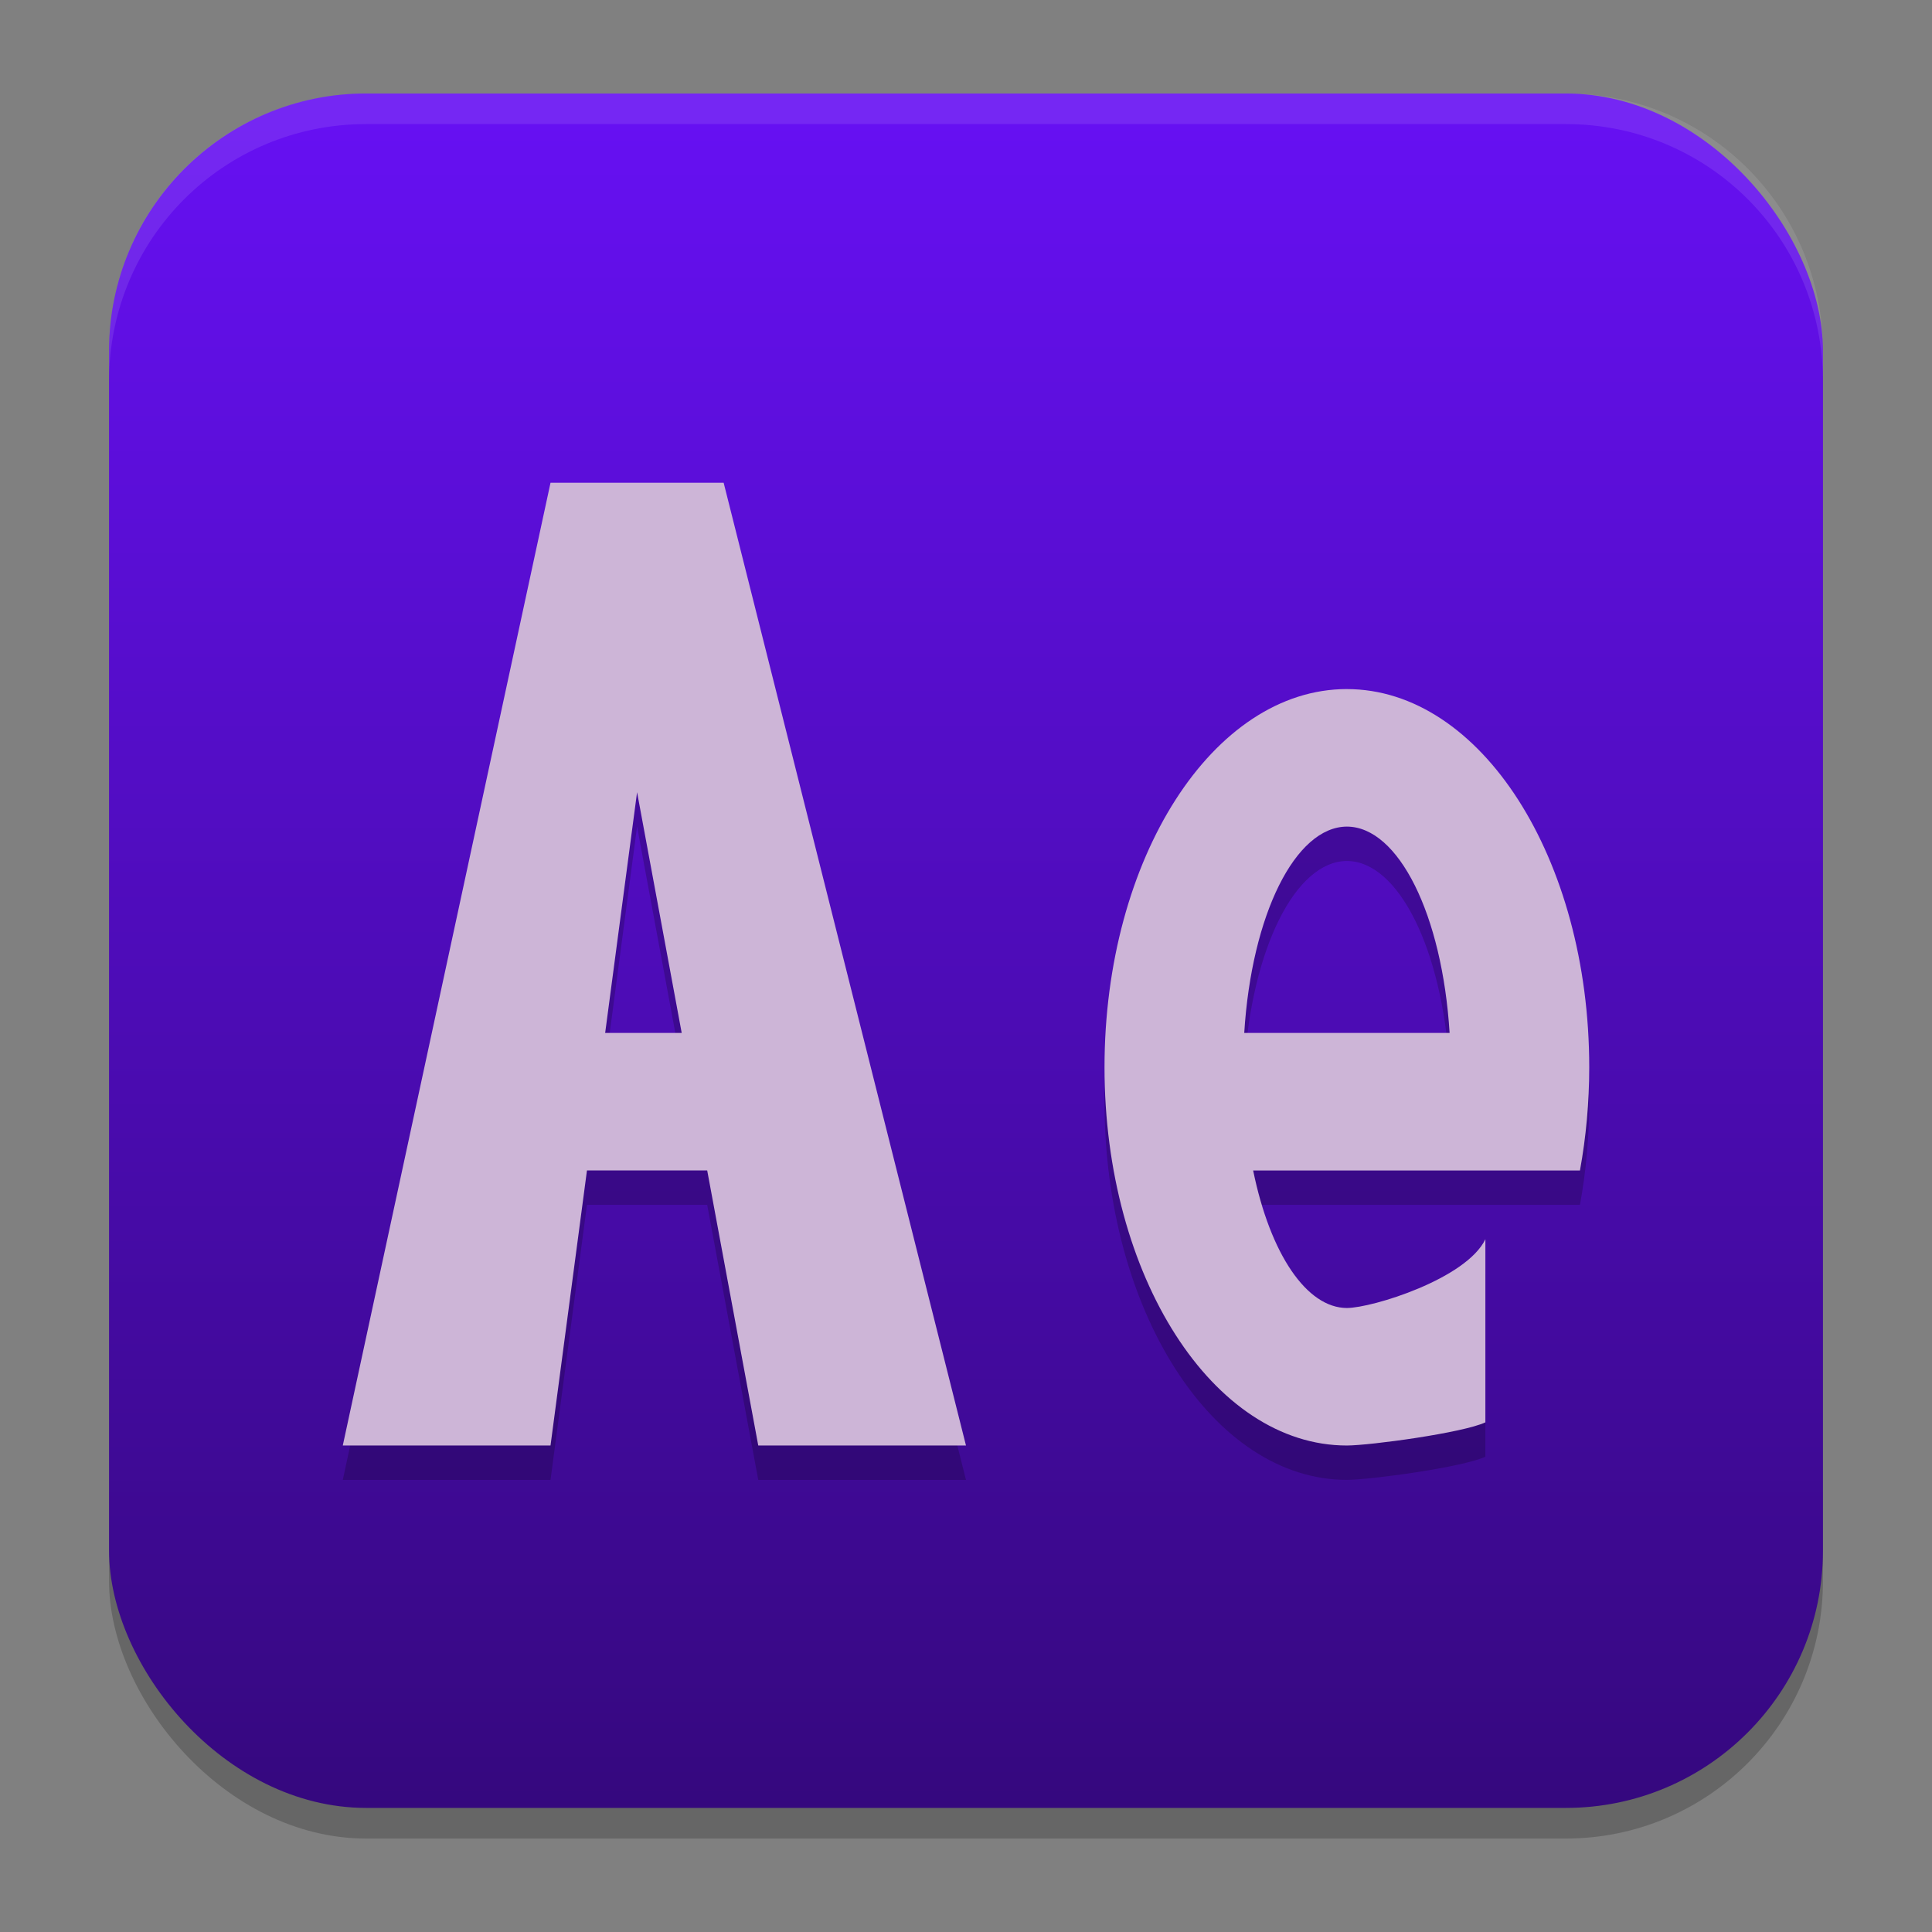 <?xml version="1.0" encoding="UTF-8" standalone="no"?>
<svg
   width="62"
   height="62"
   version="1.1"
   id="svg7"
   sodipodi:docname="AdobeAfterEffect.svg"
   inkscape:version="1.4 (e7c3feb100, 2024-10-09)"
   xmlns:inkscape="http://www.inkscape.org/namespaces/inkscape"
   xmlns:sodipodi="http://sodipodi.sourceforge.net/DTD/sodipodi-0.dtd"
   xmlns:xlink="http://www.w3.org/1999/xlink"
   xmlns="http://www.w3.org/2000/svg"
   xmlns:svg="http://www.w3.org/2000/svg">
  <rect width="100%" height="100%" fill="#808080" stroke="none"/>
  <defs
     id="defs7">
    <linearGradient
       inkscape:collect="always"
       xlink:href="#linearGradient8"
       id="linearGradient10"
       x1="31.5"
       y1="59.018"
       x2="31.5"
       y2="4.982"
       gradientUnits="userSpaceOnUse"
       gradientTransform="translate(-0.5,-0.509)" />
    <linearGradient
       id="linearGradient8"
       inkscape:collect="always">
      <stop
         style="stop-color:#35087e;stop-opacity:1"
         offset="0"
         id="stop8" />
      <stop
         style="stop-color:#6610f2;stop-opacity:1"
         offset="1"
         id="stop10" />
    </linearGradient>
  </defs>
  <sodipodi:namedview
     id="namedview7"
     pagecolor="#ffffff"
     bordercolor="#000000"
     borderopacity="0.25"
     inkscape:showpageshadow="2"
     inkscape:pageopacity="0.0"
     inkscape:pagecheckerboard="0"
     inkscape:deskcolor="#d1d1d1"
     inkscape:zoom="5.875"
     inkscape:cx="66.212766"
     inkscape:cy="57.361702"
     inkscape:window-width="1920"
     inkscape:window-height="998"
     inkscape:window-x="0"
     inkscape:window-y="0"
     inkscape:window-maximized="1"
     inkscape:current-layer="svg7" />
  <g
     id="g7"
     transform="translate(0,-0.491)">
    <rect
       style="opacity:0.2;stroke-width:0.982"
       width="55"
       height="55.018"
       x="3.5"
       y="4.474"
       rx="8.25"
       ry="8.253"
       id="rect1" />
    <rect
       style="fill:url(#linearGradient10);stroke-width:0.982"
       width="55"
       height="55.018"
       x="3.5"
       y="3.491"
       rx="8.25"
       ry="8.253"
       id="rect2" />
    <path
       style="opacity:0.1;fill:#ffffff;stroke-width:0.982"
       d="M 11.748,3.491 C 7.178,3.491 3.5,7.17 3.5,11.742 v 0.982 c 0,-4.572 3.678,-8.251 8.248,-8.251 h 38.503 c 4.571,0 8.248,3.679 8.248,8.251 v -0.982 c 0,-4.572 -3.678,-8.251 -8.248,-8.251 z"
       id="path4-3" />
  </g>
  <g
     id="g2"
     transform="matrix(0.8,0,0,0.8,5.826,6.14)">
    <g
       id="g1">
      <path
         d="M 14.801,13.069 6.468,51.69 h 8.333 l 1.462,-11.034 h 4.823 l 2.048,11.034 h 8.333 L 21.746,13.069 Z m 3.472,12.414 1.79,9.655 H 16.993 Z"
         style="opacity:0.2;stroke-width:1.384"
         id="path3" />
      <path
         d="M 14.801,11.69 6.468,50.31 h 8.333 l 1.462,-11.034 h 4.823 l 2.048,11.034 h 8.333 L 21.746,11.69 Z m 3.472,12.414 1.79,9.655 H 16.993 Z"
         style="fill:#cdb5d7;stroke-width:1.384"
         id="path4" />
      <path
         d="m 46.746,21.345 c -5.369,0 -9.722,6.793 -9.722,15.172 0,8.379 4.353,15.172 9.722,15.172 0.941,-0.003 4.654,-0.507 5.556,-0.929 v -7.346 c -0.763,1.588 -4.53,2.755 -5.556,2.759 -1.608,-0.004 -3.071,-2.151 -3.76,-5.517 h 13.11 c 0.246,-1.346 0.371,-2.738 0.372,-4.138 0,-8.38 -4.353,-15.172 -9.722,-15.172 z m 0,5.517 c 2.07,0.004 3.825,3.528 4.121,8.276 h -8.238 c 0.296,-4.745 2.049,-8.269 4.118,-8.276 z"
         style="opacity:0.2;stroke-width:1.384"
         id="path5" />
      <path
         d="m 46.746,19.966 c -5.369,0 -9.722,6.793 -9.722,15.172 0,8.379 4.353,15.172 9.722,15.172 0.941,-0.003 4.654,-0.507 5.556,-0.929 v -7.346 c -0.763,1.588 -4.53,2.755 -5.556,2.759 -1.608,-0.004 -3.071,-2.151 -3.76,-5.517 h 13.11 c 0.246,-1.346 0.371,-2.738 0.372,-4.138 0,-8.379 -4.353,-15.172 -9.722,-15.172 z m 0,5.517 c 2.07,0.004 3.825,3.528 4.121,8.276 h -8.238 c 0.296,-4.745 2.049,-8.269 4.118,-8.276 z"
         style="fill:#cdb5d7;stroke-width:1.384"
         id="path6" />
    </g>
  </g>
</svg>
